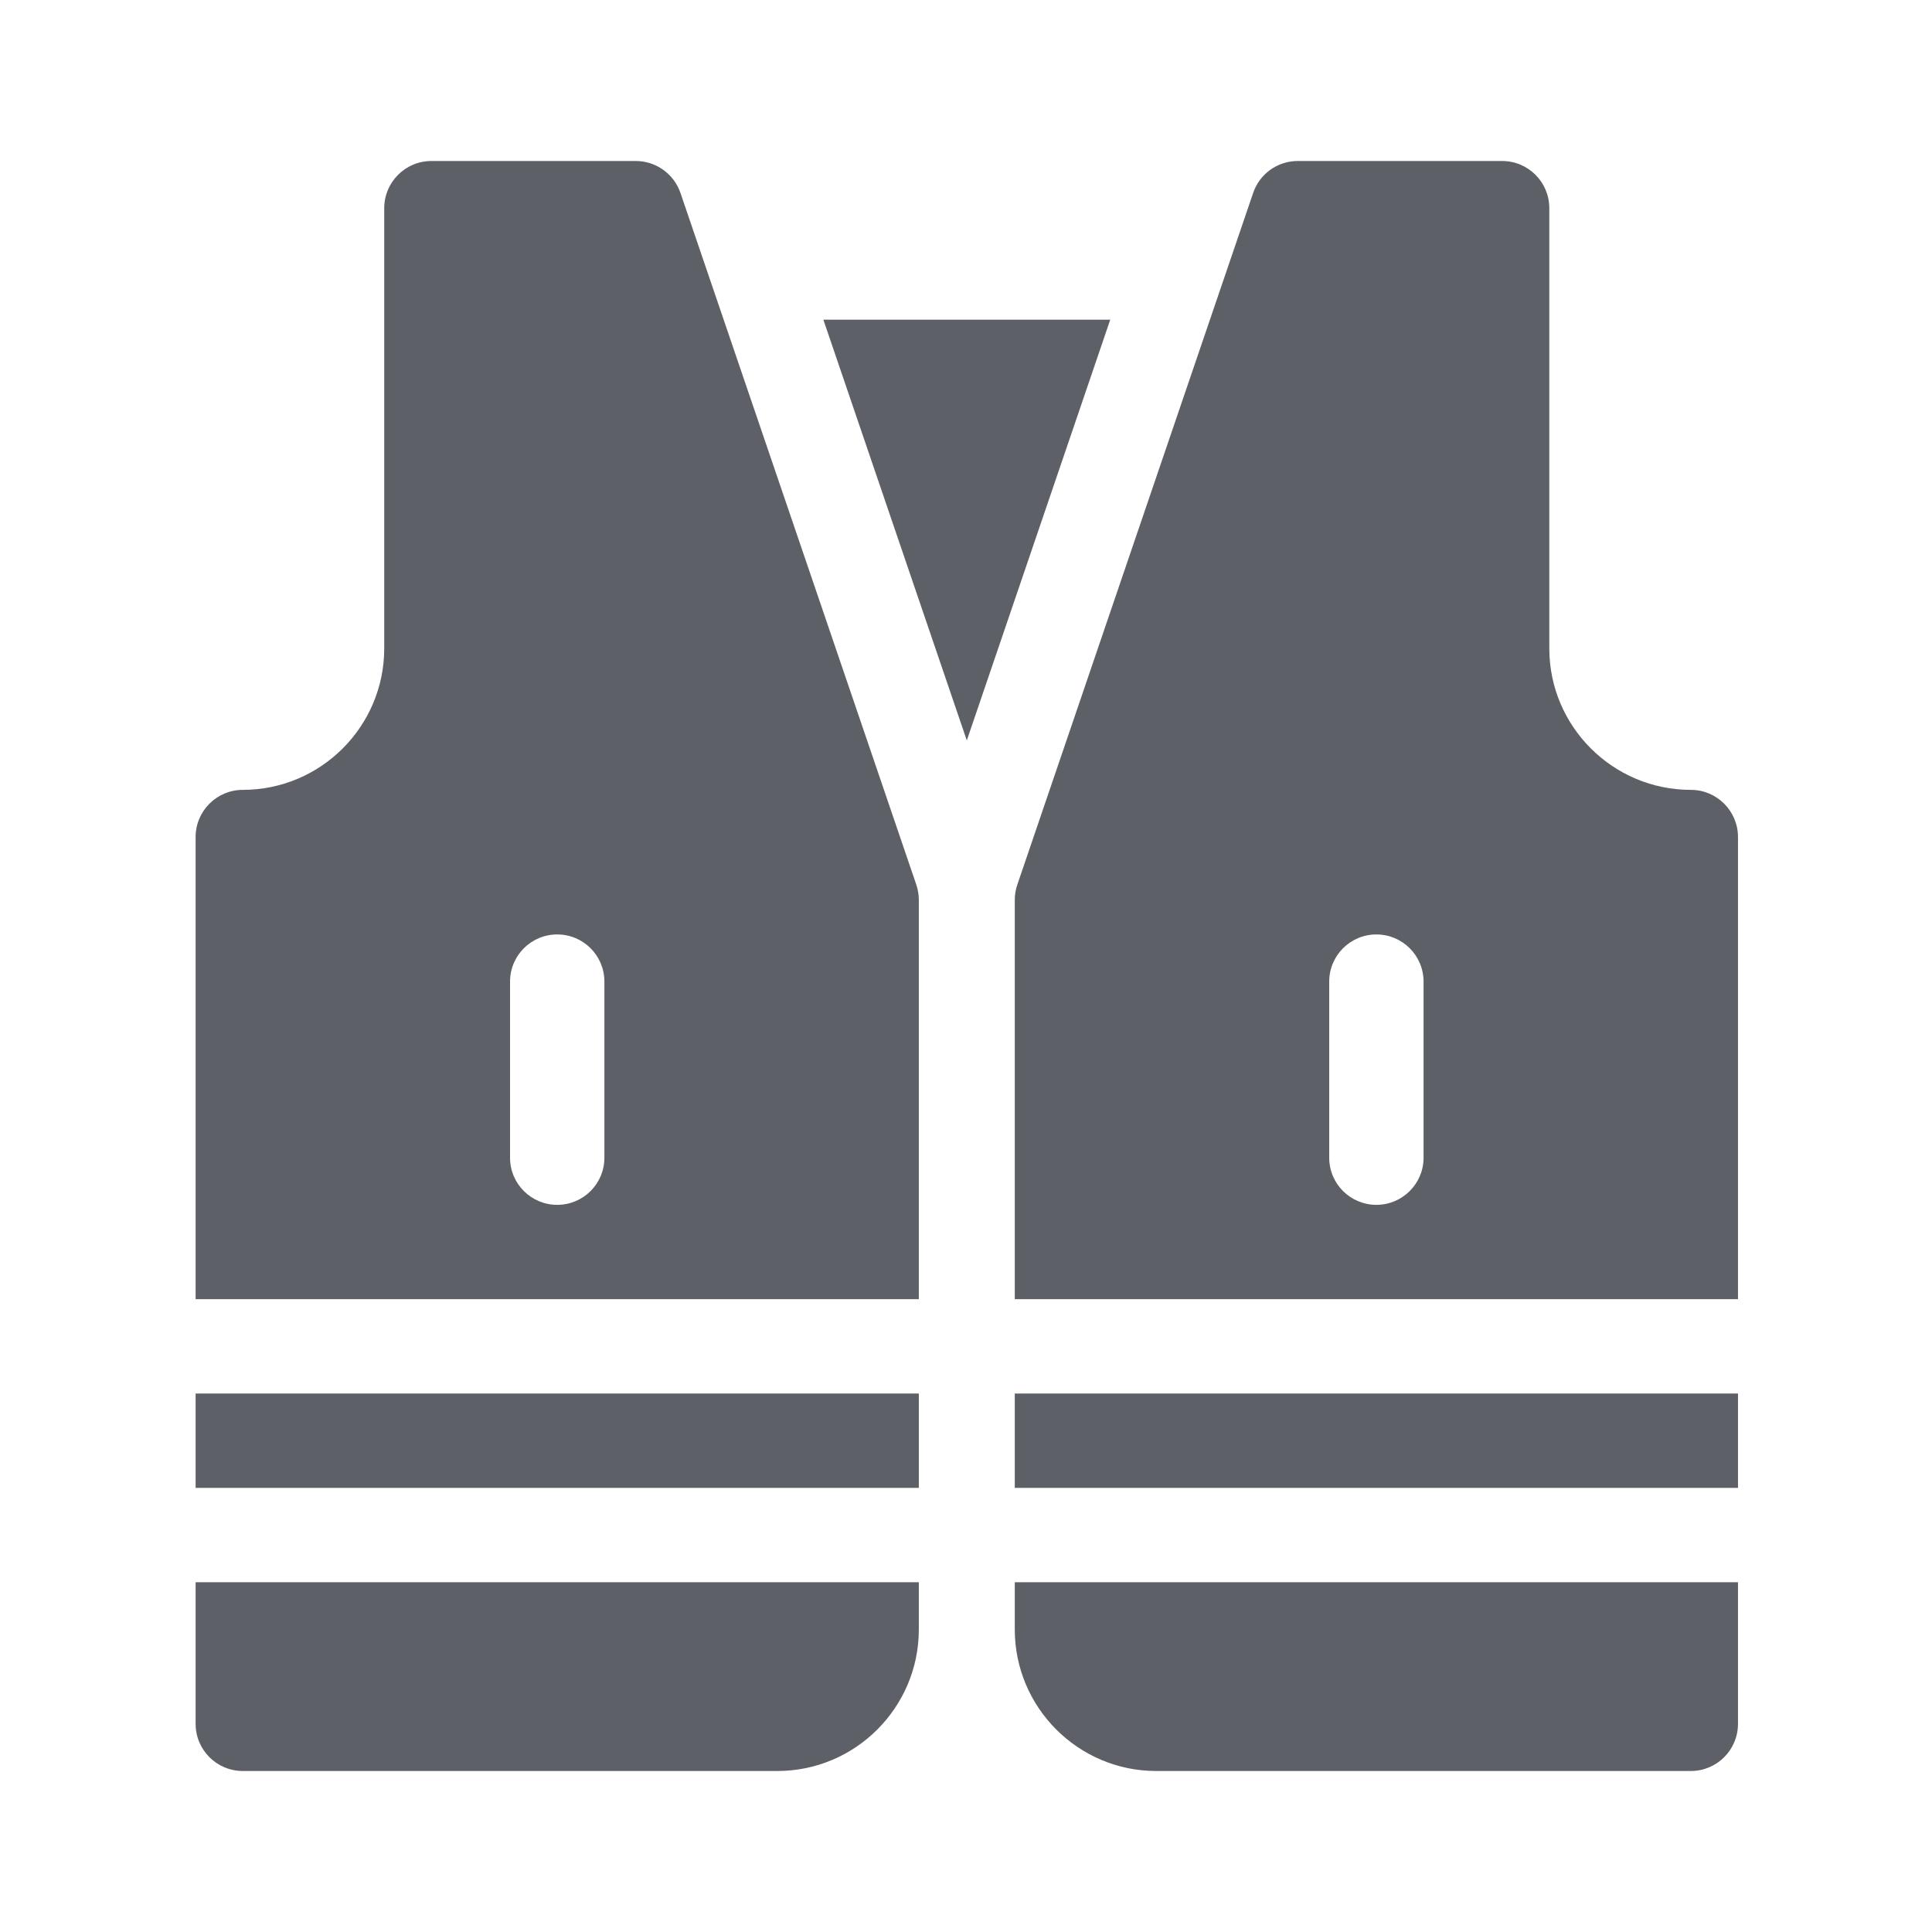<svg width="24" height="24" viewBox="0 0 24 24" fill="none" xmlns="http://www.w3.org/2000/svg">
<g clip-path="url(#clip0_1_239591)">
<path d="M8.453 2.397C8.372 2.16 8.149 2 7.898 2H5.359C5.036 2 4.773 2.262 4.773 2.586V8.055C4.773 9.024 3.985 9.812 3.016 9.812C2.692 9.812 2.43 10.075 2.43 10.398V16.139H11.414V11.18C11.414 11.115 11.403 11.052 11.383 10.991L8.453 2.397ZM7.508 14.382C7.508 14.705 7.246 14.967 6.922 14.967C6.598 14.967 6.336 14.705 6.336 14.382V12.194C6.336 11.87 6.598 11.608 6.922 11.608C7.246 11.608 7.508 11.87 7.508 12.194V14.382Z" fill="#5D6066"/>
<path d="M2.43 17.311H11.414V18.483H2.43V17.311Z" fill="#5D6066"/>
<path d="M2.43 21.414C2.43 21.738 2.692 22 3.016 22H9.656C10.626 22 11.414 21.211 11.414 20.242V19.655H2.43V21.414Z" fill="#5D6066"/>
<path d="M10.228 3.971L12.01 9.198L13.792 3.971H10.228Z" fill="#5D6066"/>
<path d="M21.004 9.812C20.035 9.812 19.246 9.024 19.246 8.055V2.586C19.246 2.262 18.984 2 18.66 2H16.121C15.87 2 15.647 2.16 15.567 2.397L12.637 10.991C12.616 11.052 12.606 11.115 12.606 11.18V16.139H21.59V10.398C21.59 10.075 21.328 9.812 21.004 9.812ZM17.684 14.382C17.684 14.705 17.421 14.967 17.098 14.967C16.774 14.967 16.512 14.705 16.512 14.382V12.194C16.512 11.87 16.774 11.608 17.098 11.608C17.421 11.608 17.684 11.87 17.684 12.194V14.382Z" fill="#5D6066"/>
<path d="M12.606 17.311H21.59V18.483H12.606V17.311Z" fill="#5D6066"/>
<path d="M12.606 20.242C12.606 21.211 13.394 22 14.363 22H21.004C21.328 22 21.59 21.738 21.59 21.414V19.655H12.606V20.242Z" fill="#5D6066"/>
</g>
<defs>
<clipPath id="clip0_1_239591">
<rect width="20" height="20" fill="white" transform="translate(2 2)"/>
</clipPath>
</defs>
</svg>
